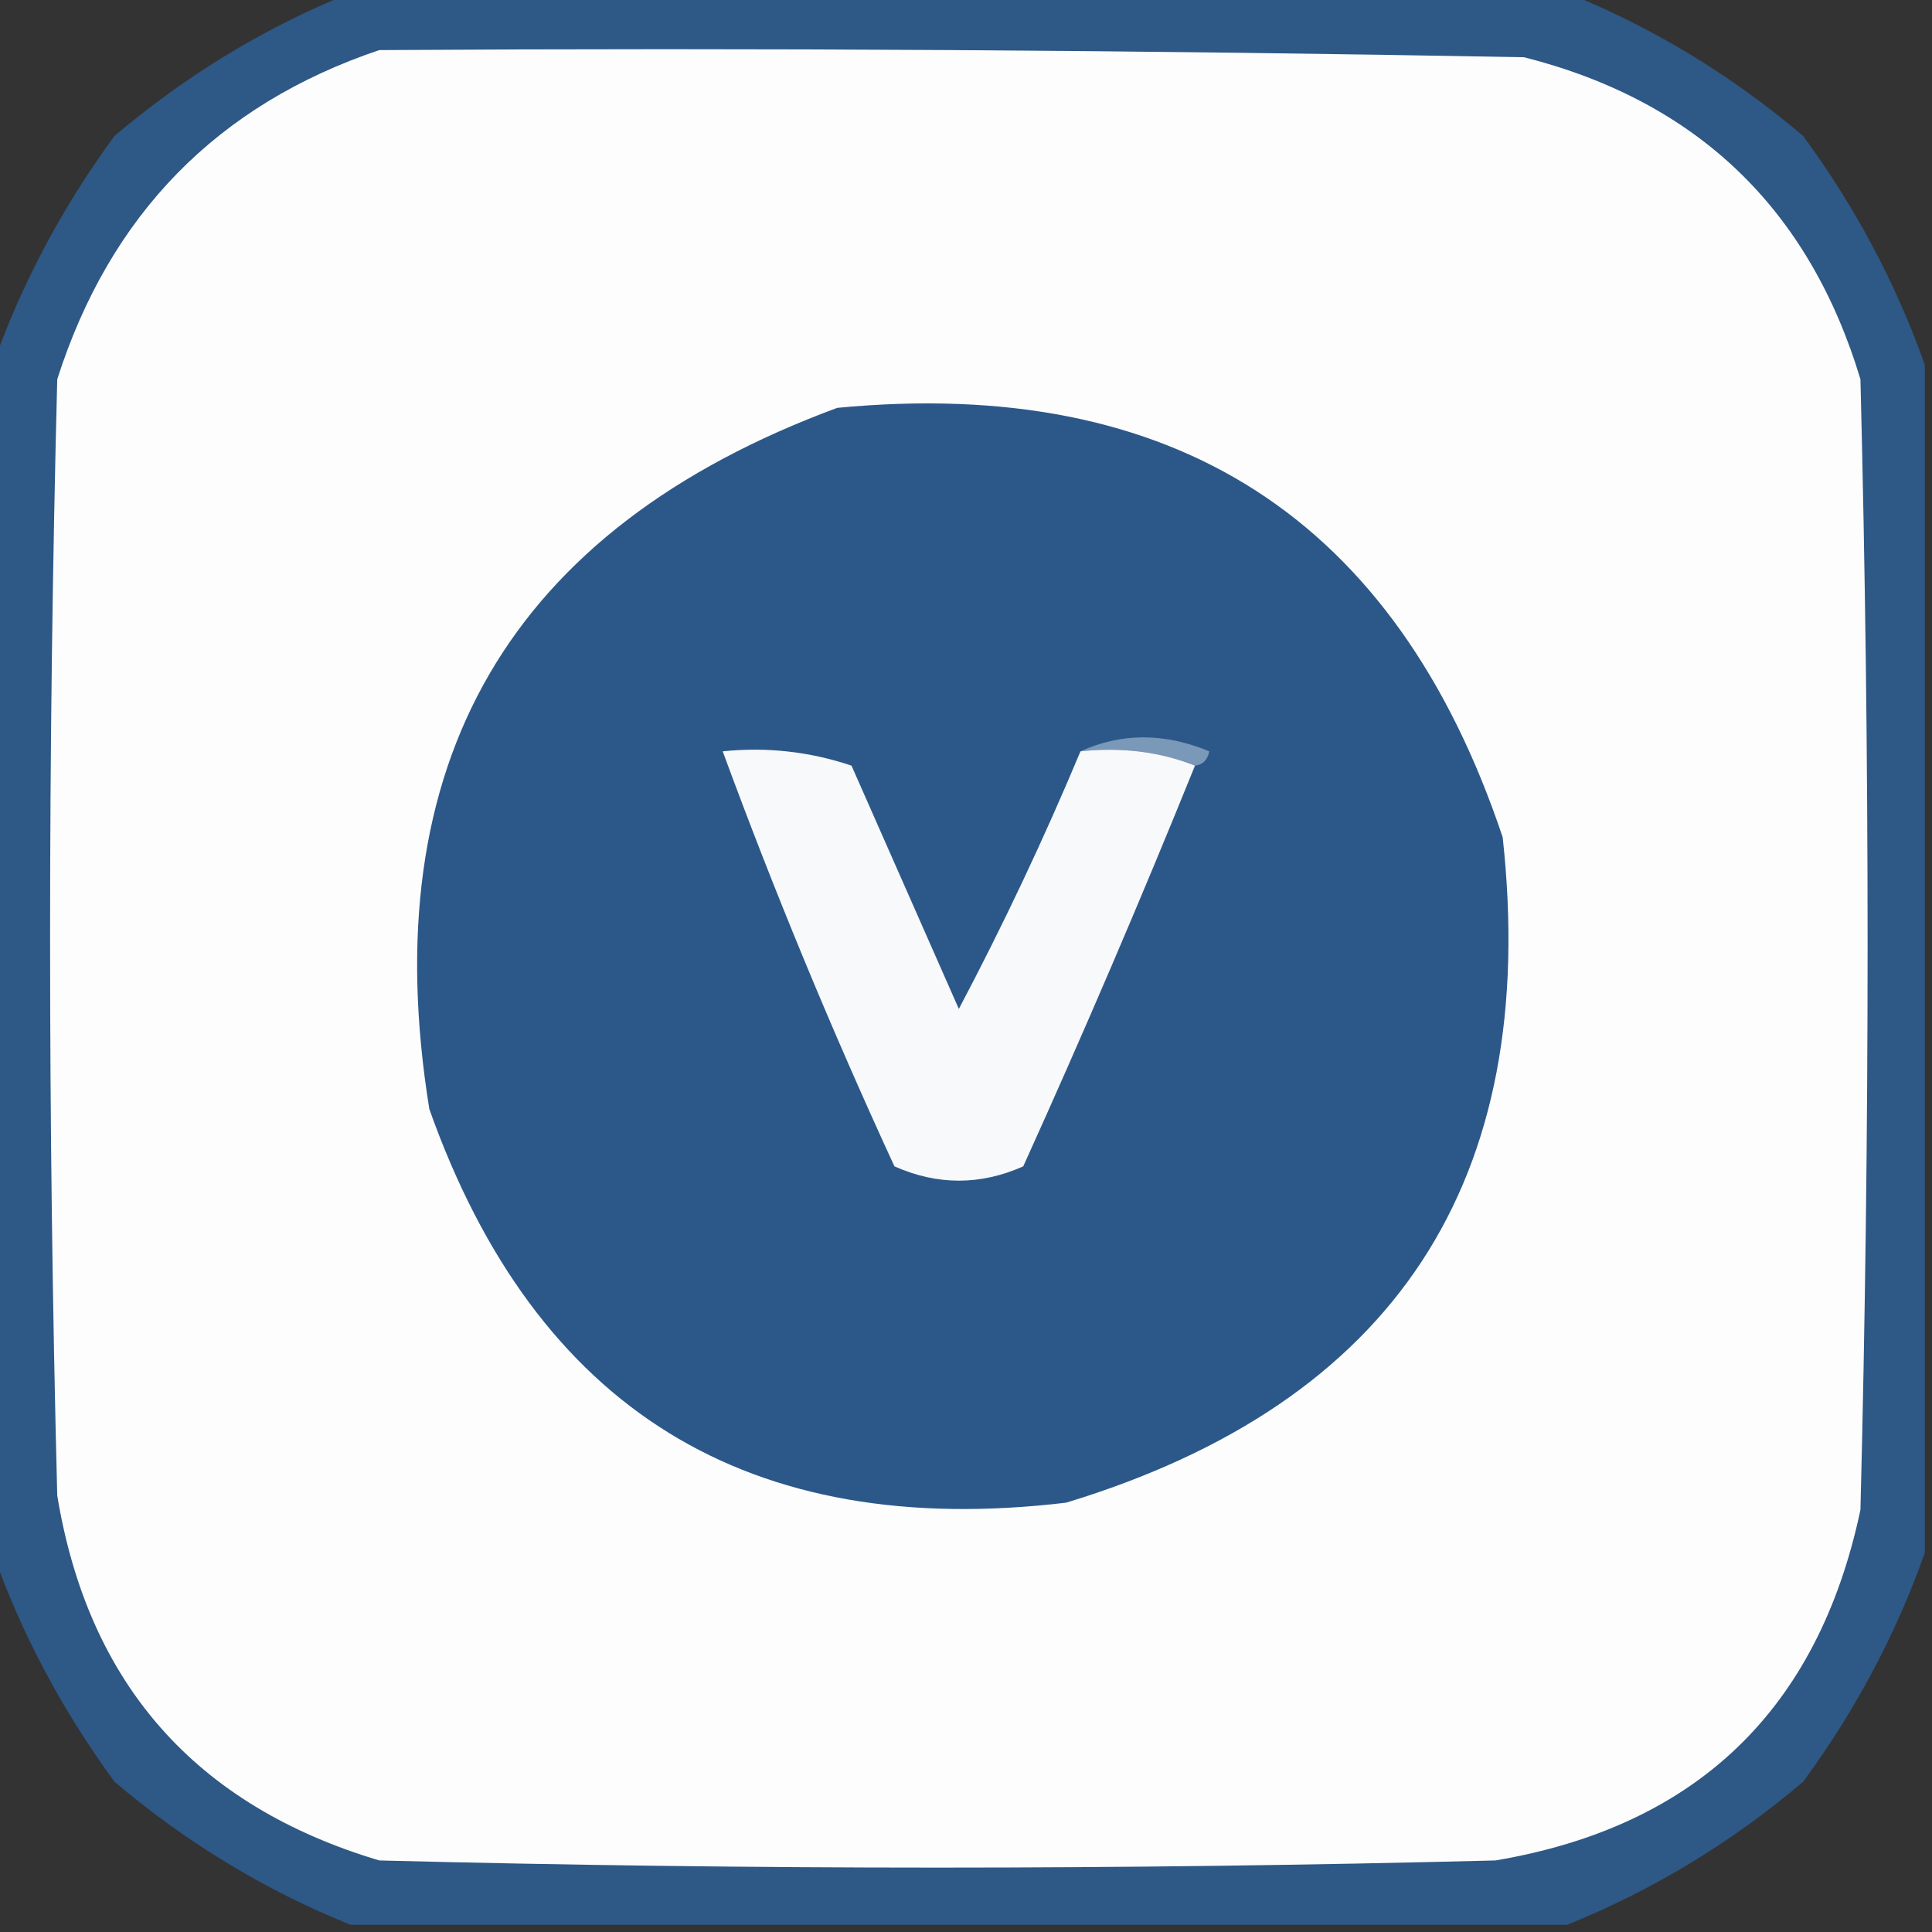 <?xml version="1.0" encoding="UTF-8"?>
<!DOCTYPE svg PUBLIC "-//W3C//DTD SVG 1.1//EN" "http://www.w3.org/Graphics/SVG/1.1/DTD/svg11.dtd">
<svg xmlns="http://www.w3.org/2000/svg" version="1.1" width="135px" height="135px" style="shape-rendering:geometricPrecision; text-rendering:geometricPrecision; image-rendering:optimizeQuality; fill-rule:evenodd; clip-rule:evenodd" xmlns:xlink="http://www.w3.org/1999/xlink">
<rect width="100%" height="100%" fill="#333333" stroke="none"/>
<g><path style="opacity:0.942" fill="#2e5a8a" d="M 24.5,-0.5 C 52.833,-0.5 81.167,-0.5 109.5,-0.5C 115.486,1.915 120.986,5.248 126,9.5C 129.661,14.493 132.494,19.827 134.5,25.5C 134.5,53.167 134.5,80.833 134.5,108.5C 132.494,114.173 129.661,119.507 126,124.5C 120.986,128.752 115.486,132.085 109.5,134.5C 81.167,134.5 52.833,134.5 24.5,134.5C 18.514,132.085 13.014,128.752 8,124.5C 4.339,119.507 1.506,114.173 -0.5,108.5C -0.5,80.833 -0.5,53.167 -0.5,25.5C 1.506,19.827 4.339,14.493 8,9.5C 13.014,5.248 18.514,1.915 24.5,-0.5 Z"/></g>
<g><path style="opacity:1" fill="#fdfdfe" d="M 26.5,3.5 C 53.169,3.333 79.835,3.5 106.5,4C 118.568,7.067 126.401,14.568 130,26.5C 130.667,52.833 130.667,79.167 130,105.5C 127.046,119.454 118.546,127.621 104.5,130C 78.5,130.667 52.5,130.667 26.5,130C 13.666,126.168 6.166,117.668 4,104.5C 3.333,78.5 3.333,52.5 4,26.5C 7.684,14.984 15.184,7.317 26.5,3.5 Z"/></g>
<g><path style="opacity:1" fill="#2c5889" d="M 58.5,28.5 C 82.048,26.241 97.548,36.24 105,58.5C 107.63,82.515 97.463,98.015 74.5,105C 52.282,107.646 37.449,98.48 30,77.5C 26.095,53.303 35.595,36.97 58.5,28.5 Z"/></g>
<g><path style="opacity:1" fill="#7a98b7" d="M 75.5,52.5 C 78.355,51.197 81.355,51.197 84.5,52.5C 84.376,53.107 84.043,53.44 83.5,53.5C 81.052,52.527 78.385,52.194 75.5,52.5 Z"/></g>
<g><path style="opacity:1" fill="#f8f9fb" d="M 75.5,52.5 C 78.385,52.194 81.052,52.527 83.5,53.5C 79.701,62.891 75.701,72.225 71.5,81.5C 68.5,82.833 65.5,82.833 62.5,81.5C 58.1,71.959 54.1,62.292 50.5,52.5C 53.572,52.183 56.572,52.516 59.5,53.5C 62,59.167 64.5,64.833 67,70.5C 70.104,64.625 72.937,58.625 75.5,52.5 Z"/></g>
</svg>

